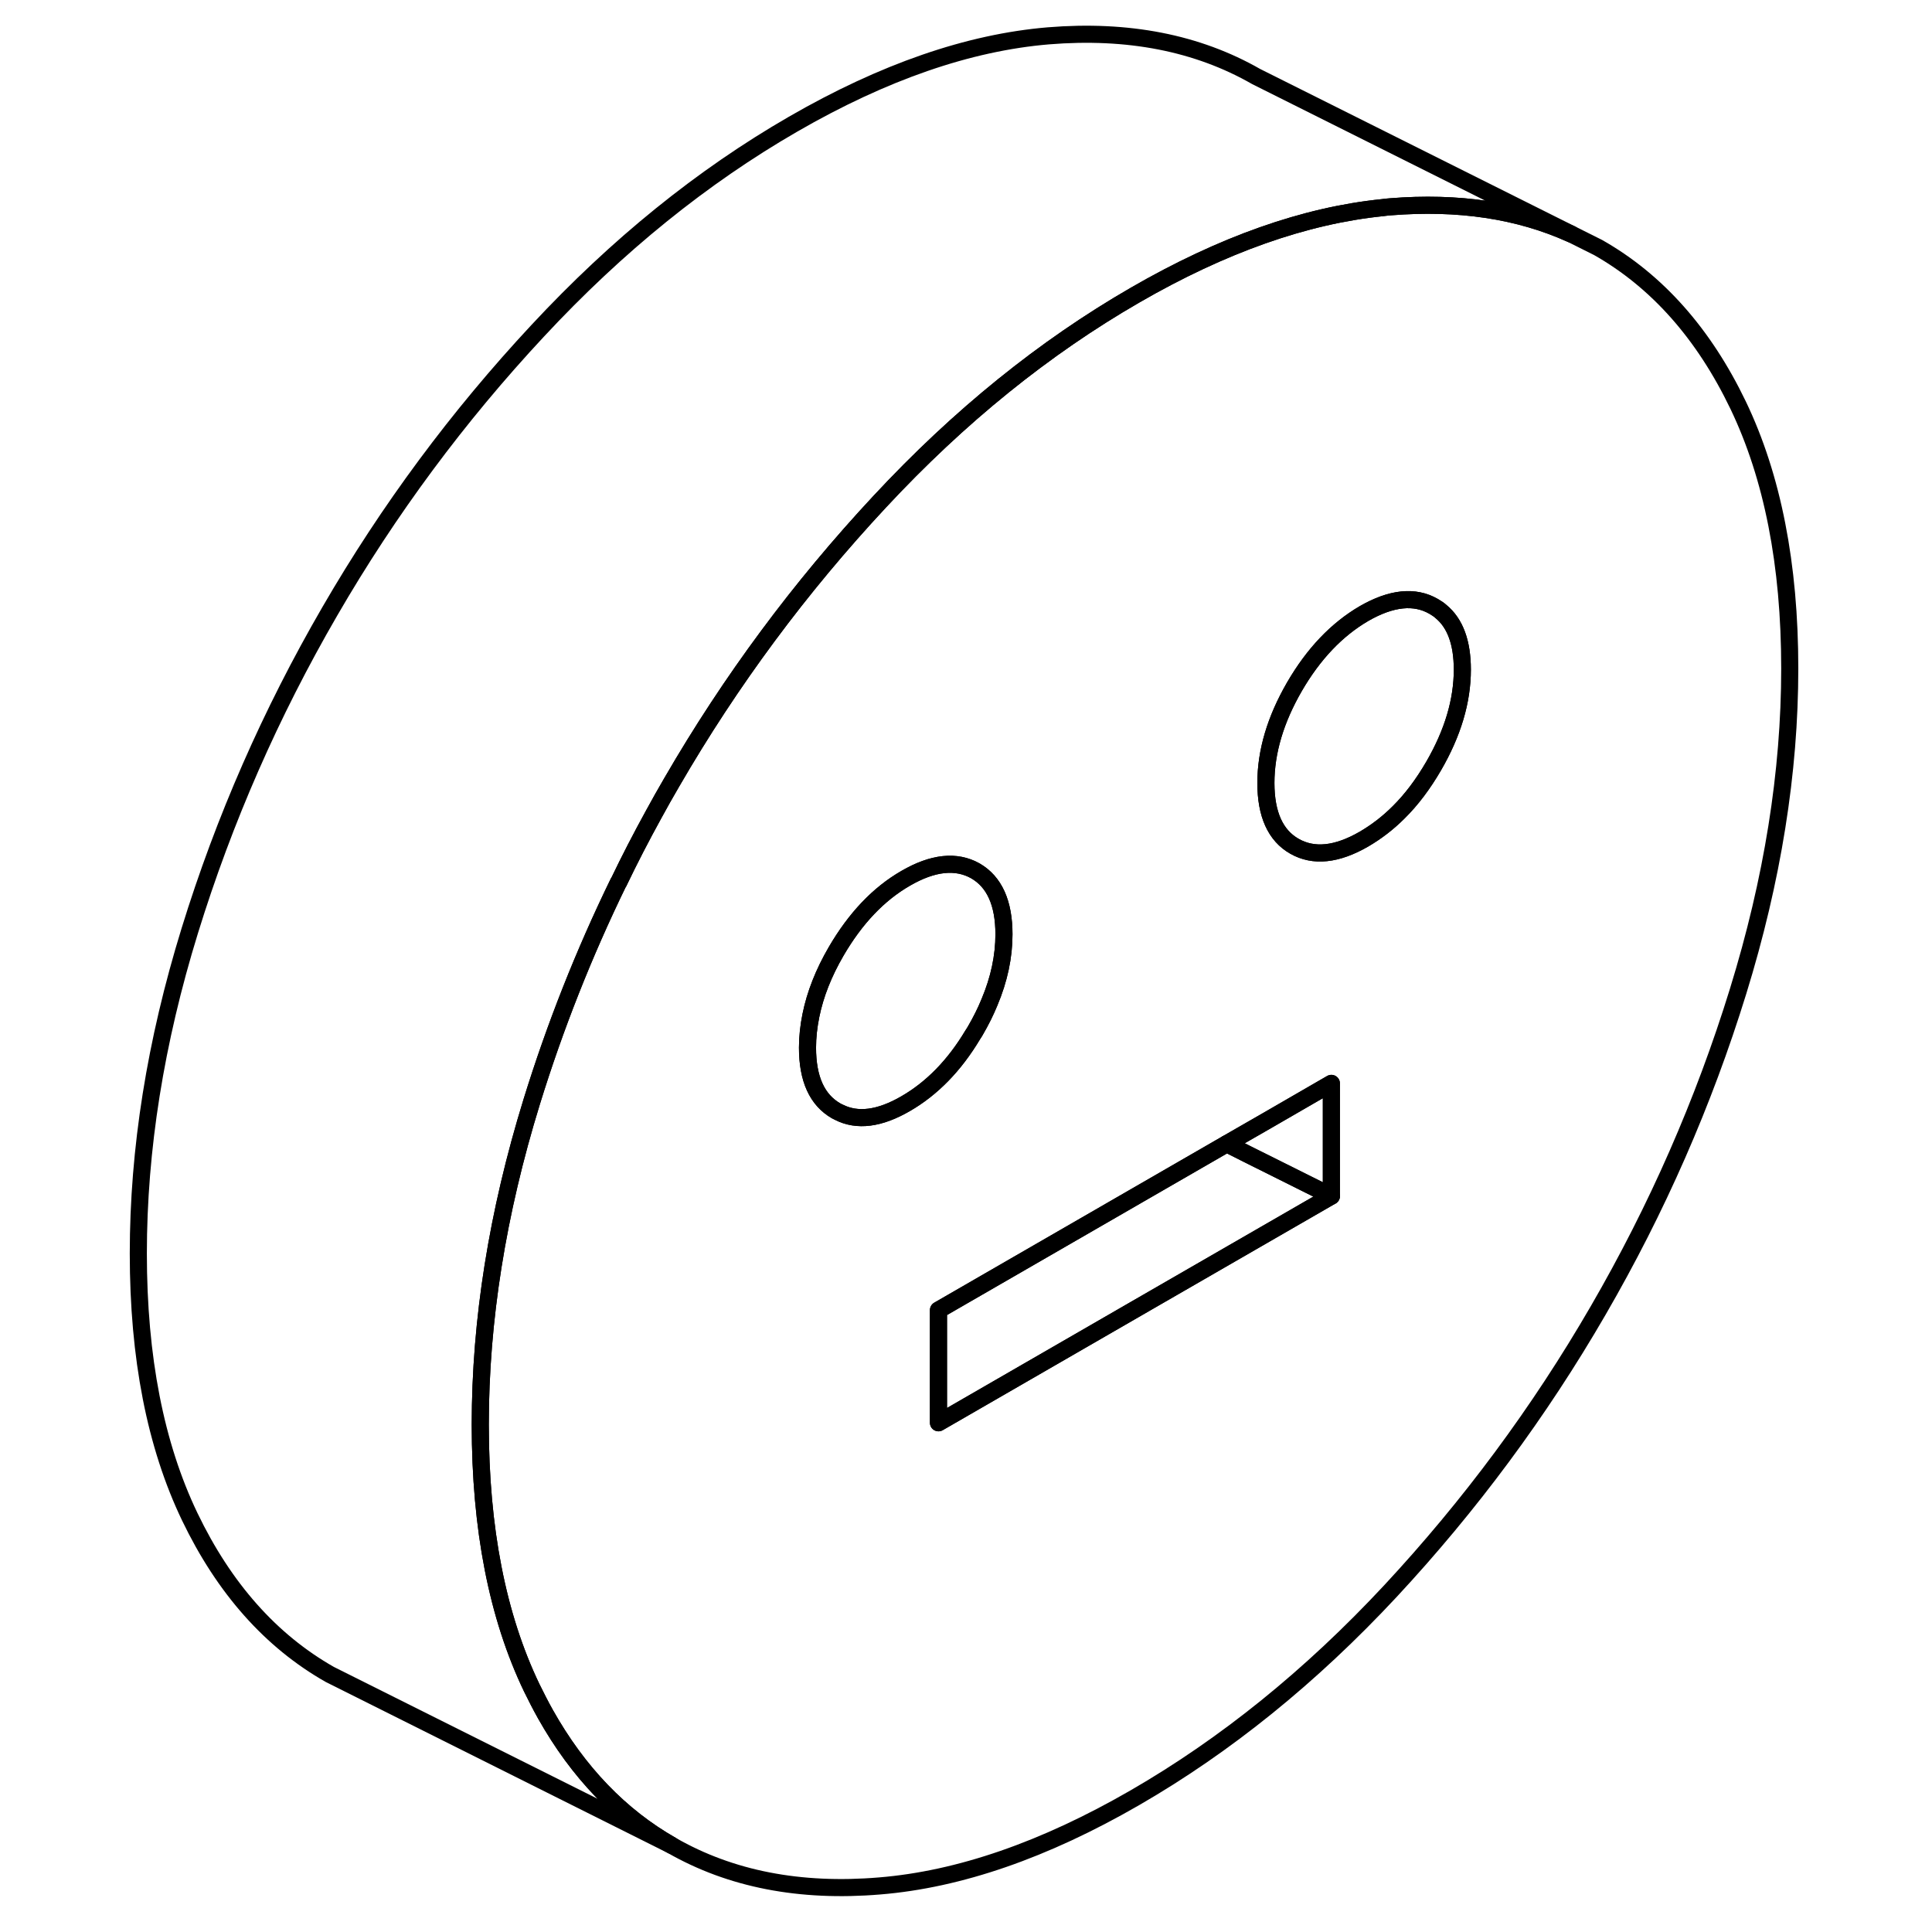 <svg width="48" height="48" viewBox="0 0 102 113" fill="none" xmlns="http://www.w3.org/2000/svg" stroke-width="1px"
     stroke-linecap="round" stroke-linejoin="round">
    <path d="M96.16 23.696C94.15 19.516 91.42 16.436 87.97 14.476L86.85 13.916L86.41 13.696C83.32 12.296 79.79 11.776 75.82 12.096C75.66 12.106 75.51 12.126 75.35 12.146C70.83 12.606 66 14.306 60.88 17.266C55.58 20.326 50.6 24.346 45.95 29.346C41.29 34.346 37.23 39.816 33.79 45.756C33.43 46.376 33.07 47.006 32.73 47.636C32.01 48.946 31.32 50.276 30.68 51.616H30.67C28.65 55.766 26.96 60.036 25.6 64.436C23.59 70.946 22.59 77.236 22.59 83.316C22.59 89.396 23.59 94.526 25.6 98.716C25.86 99.246 26.12 99.756 26.4 100.256C28.31 103.656 30.78 106.226 33.79 107.936C37.23 109.906 41.29 110.696 45.95 110.306C50.6 109.926 55.58 108.206 60.88 105.146C66.18 102.086 71.16 98.066 75.82 93.066C80.47 88.066 84.53 82.596 87.97 76.656C91.42 70.706 94.15 64.486 96.16 57.976C98.17 51.466 99.18 45.176 99.18 39.096C99.18 33.016 98.17 27.886 96.16 23.696ZM43.55 65.046C43.55 65.046 43.46 65.006 43.41 64.976C42.29 64.336 41.73 63.106 41.73 61.276C41.73 60.656 41.8 60.026 41.93 59.386C42.18 58.156 42.67 56.906 43.41 55.636C44.53 53.716 45.88 52.286 47.48 51.366C49.07 50.446 50.43 50.306 51.55 50.936C52.66 51.576 53.22 52.816 53.22 54.646C53.22 55.946 52.94 57.276 52.37 58.626C52.15 59.166 51.87 59.726 51.55 60.276C51.5 60.356 51.46 60.436 51.4 60.516C50.32 62.326 49 63.666 47.48 64.546C45.95 65.436 44.64 65.606 43.55 65.046ZM72.37 69.956L61.64 76.146L49.39 83.216V76.626L66.25 66.896L68.6 65.546L72.37 63.366V69.956ZM78.35 44.806C77.74 45.856 77.06 46.766 76.3 47.516C75.68 48.136 75 48.656 74.28 49.076C72.69 49.996 71.33 50.136 70.21 49.496C69.1 48.866 68.54 47.626 68.54 45.796C68.54 43.966 69.1 42.086 70.21 40.166C71.33 38.236 72.69 36.816 74.28 35.886C75.88 34.966 77.24 34.826 78.35 35.466C78.5 35.556 78.65 35.646 78.78 35.766C79.61 36.446 80.03 37.586 80.03 39.166C80.03 40.996 79.47 42.876 78.35 44.806Z" stroke="currentColor" stroke-linejoin="round"/>
    <path d="M53.22 54.646C53.22 55.946 52.94 57.276 52.37 58.626C52.15 59.166 51.87 59.726 51.55 60.276C51.5 60.356 51.46 60.436 51.4 60.516C50.32 62.326 49 63.666 47.48 64.546C45.95 65.436 44.64 65.606 43.55 65.046C43.5 65.026 43.46 65.006 43.41 64.976C42.29 64.336 41.73 63.106 41.73 61.276C41.73 60.656 41.8 60.026 41.93 59.386C42.18 58.156 42.67 56.906 43.41 55.636C44.53 53.716 45.88 52.286 47.48 51.366C49.07 50.446 50.43 50.306 51.55 50.936C52.66 51.576 53.22 52.816 53.22 54.646Z" stroke="currentColor" stroke-linejoin="round"/>
    <path d="M72.37 63.366V69.956L67.46 67.506L66.25 66.896L68.6 65.546L72.37 63.366Z" stroke="currentColor" stroke-linejoin="round"/>
    <path d="M72.37 69.956L61.64 76.146L49.39 83.216V76.626L66.25 66.896L67.46 67.506L72.37 69.956Z" stroke="currentColor" stroke-linejoin="round"/>
    <path d="M80.03 39.166C80.03 40.996 79.47 42.876 78.35 44.806C77.74 45.856 77.06 46.766 76.3 47.516C75.68 48.136 75 48.656 74.28 49.076C72.69 49.996 71.33 50.136 70.21 49.496C69.1 48.866 68.54 47.626 68.54 45.796C68.54 43.966 69.1 42.086 70.21 40.166C71.33 38.236 72.69 36.816 74.28 35.886C75.88 34.966 77.24 34.826 78.35 35.466C78.5 35.556 78.65 35.646 78.78 35.766C79.61 36.446 80.03 37.586 80.03 39.166Z" stroke="currentColor" stroke-linejoin="round"/>
    <path d="M86.41 13.696C83.32 12.296 79.79 11.776 75.82 12.096C75.66 12.106 75.51 12.126 75.35 12.146C70.83 12.606 66 14.306 60.88 17.266C55.58 20.326 50.6 24.346 45.95 29.346C41.29 34.346 37.23 39.816 33.79 45.756C33.43 46.376 33.07 47.006 32.73 47.636C32.01 48.946 31.32 50.276 30.68 51.616H30.67C28.65 55.766 26.96 60.036 25.6 64.436C23.59 70.946 22.59 77.236 22.59 83.316C22.59 89.396 23.59 94.526 25.6 98.716C25.86 99.246 26.12 99.756 26.4 100.256C28.31 103.656 30.78 106.226 33.79 107.936L13.79 97.936C10.34 95.976 7.61 92.896 5.6 88.716C3.59 84.526 2.59 79.396 2.59 73.316C2.59 67.236 3.59 60.946 5.6 54.436C7.61 47.926 10.34 41.706 13.79 35.756C17.23 29.816 21.29 24.346 25.95 19.346C30.6 14.346 35.58 10.326 40.88 7.266C46.18 4.206 51.16 2.486 55.82 2.096C60.47 1.716 64.53 2.506 67.97 4.476L86.41 13.696Z" stroke="currentColor" stroke-linejoin="round"/>
</svg>
